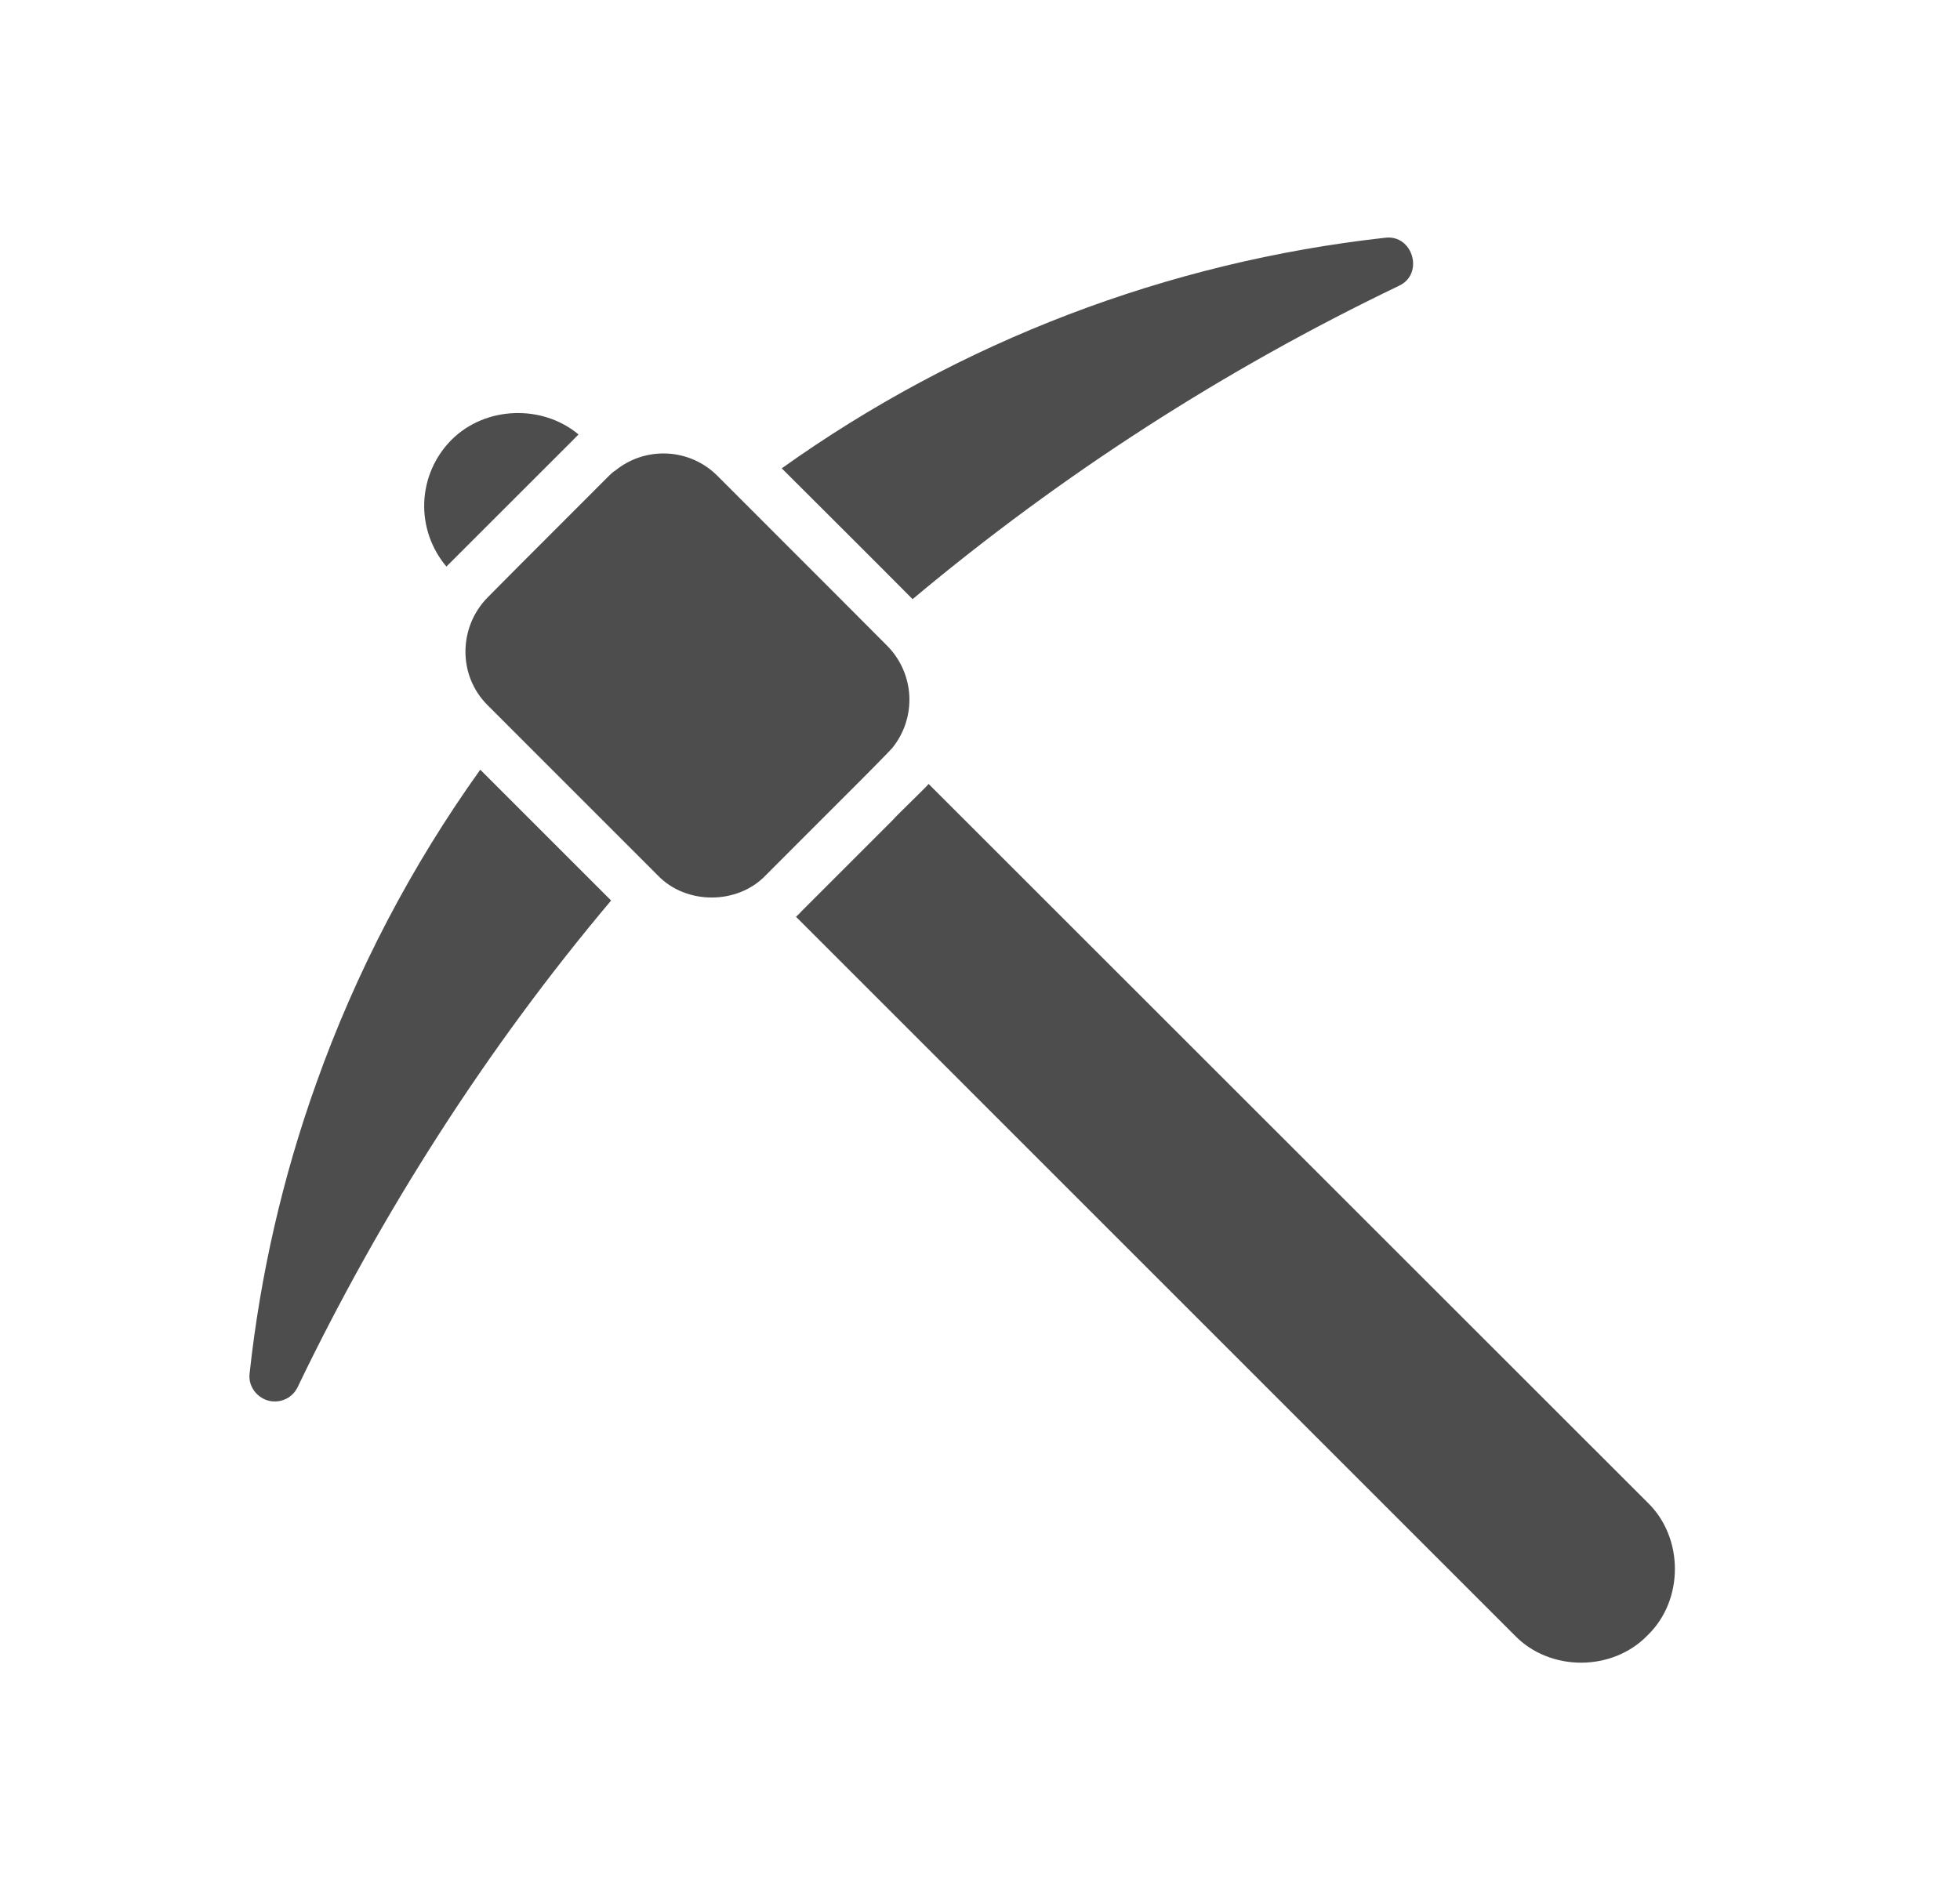 <svg width="33" height="32" viewBox="0 0 33 32" fill="none" xmlns="http://www.w3.org/2000/svg">
<path d="M8.211 11.877C7.704 11.375 7.72 10.557 8.211 10.06L8.721 9.546L10.255 8.011C10.287 7.982 10.321 7.945 10.358 7.926C10.604 7.724 10.916 7.622 11.234 7.638C11.552 7.653 11.852 7.787 12.077 8.011L14.104 10.039C14.262 10.198 14.786 10.724 14.936 10.874C15.16 11.1 15.293 11.399 15.31 11.716C15.326 12.034 15.225 12.346 15.026 12.593C14.977 12.652 14.492 13.141 14.426 13.206L13.406 14.226L12.892 14.741C12.416 15.239 11.549 15.239 11.074 14.741L8.211 11.877ZM7.516 9.541C7.261 9.239 7.127 8.852 7.143 8.457C7.159 8.062 7.323 7.687 7.602 7.407C8.172 6.837 9.132 6.807 9.741 7.317C9.711 7.347 9.677 7.377 9.651 7.407L7.516 9.541ZM15.03 13.811C15.092 13.735 15.583 13.268 15.635 13.202L27.739 25.302C28.353 25.895 28.354 26.947 27.739 27.54C27.146 28.153 26.095 28.154 25.502 27.54L13.402 15.439C13.44 15.405 13.47 15.375 13.496 15.345L15.03 13.811ZM5.322 18.251C5.992 16.368 6.923 14.587 8.086 12.962L10.289 15.165C8.194 17.652 6.419 20.433 5.013 23.356C4.94 23.511 4.79 23.601 4.627 23.601C4.381 23.604 4.168 23.379 4.203 23.125C4.384 21.462 4.759 19.826 5.322 18.251ZM23.552 4.814C20.613 6.224 17.863 7.997 15.365 10.09C14.937 9.657 13.612 8.335 13.162 7.887C16.161 5.747 19.658 4.411 23.32 4.004C23.787 3.943 23.985 4.615 23.552 4.814Z" fill="#4D4D4D"/>
</svg>
